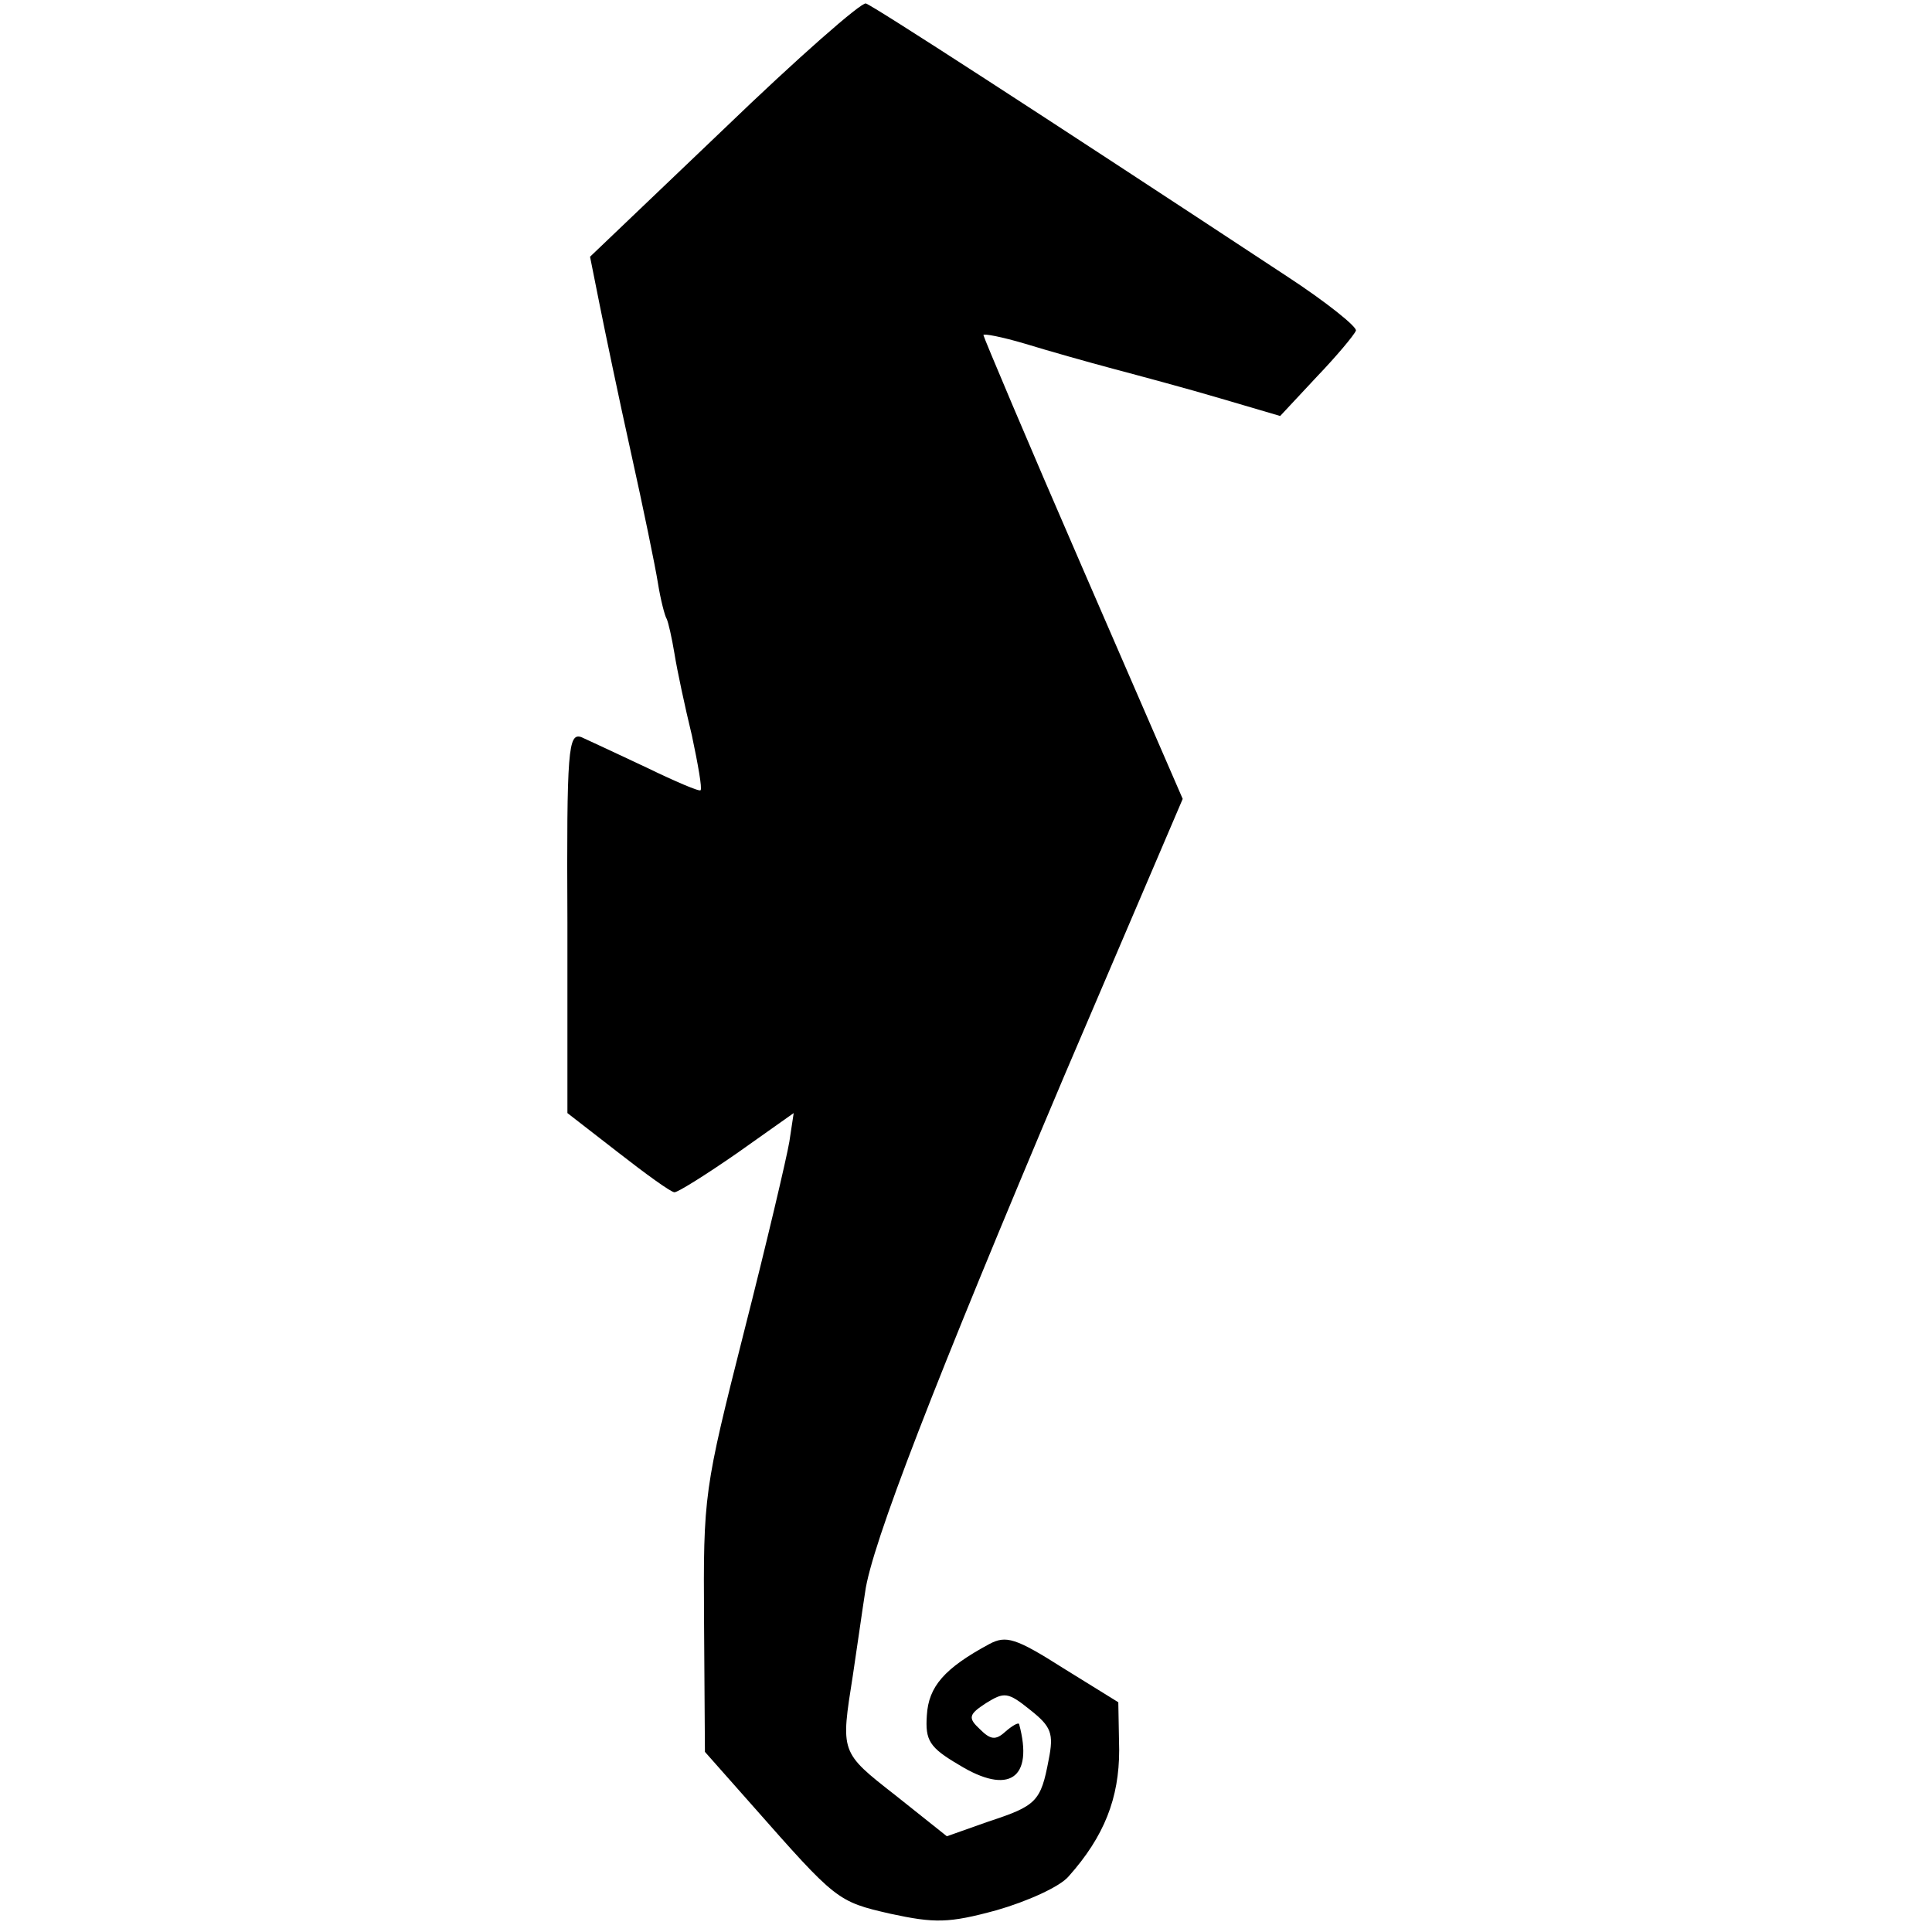 <?xml version="1.0" standalone="no"?>
<!DOCTYPE svg PUBLIC "-//W3C//DTD SVG 20010904//EN"
 "http://www.w3.org/TR/2001/REC-SVG-20010904/DTD/svg10.dtd">
<svg version="1.0"
  xmlns="http://www.w3.org/2000/svg" width="222pt" height="222pt" viewBox="0 0 222 222" preserveAspectRatio="xMidYMid meet">
  <g transform="translate(0,222) scale(0.1,-0.1)" fill="#000000" stroke="none">
    <path d="M832 2072 l-154 -147 11 -55 c6 -30 22 -107 36 -170 14 -63 28 -131
31 -150 3 -19 8 -38 10 -41 2 -4 6 -22 9 -40 3 -19 12 -61 20 -94 7 -33 12
-61 10 -63 -1 -2 -29 10 -62 26 -32 15 -66 31 -75 35 -15 5 -17 -13 -16 -213
l0 -219 58 -45 c32 -25 61 -46 65 -46 4 0 36 20 72 45 l65 46 -5 -33 c-3 -18
-26 -116 -52 -218 -46 -182 -47 -187 -46 -334 l1 -149 54 -61 c97 -110 98
-111 159 -125 51 -11 67 -11 122 4 35 10 73 27 83 39 41 46 58 90 58 145 l-1
55 -63 39 c-55 35 -66 38 -85 28 -52 -28 -70 -49 -72 -82 -2 -29 3 -37 37 -57
57 -35 86 -16 69 47 -1 2 -8 -2 -16 -9 -11 -10 -17 -9 -29 3 -14 13 -13 17 7
30 21 13 25 13 51 -8 24 -19 27 -27 21 -57 -9 -48 -14 -53 -69 -71 l-48 -17
-59 47 c-64 50 -63 49 -49 138 5 33 11 76 14 95 7 54 81 244 229 594 l136 318
-115 265 c-63 145 -114 266 -114 268 0 2 21 -2 48 -10 26 -8 72 -21 102 -29
30 -8 86 -23 123 -34 l68 -20 42 45 c23 24 43 48 45 53 2 4 -34 33 -80 63
-287 189 -474 310 -483 313 -5 2 -79 -63 -163 -144z"/>
  </g>
</svg>
